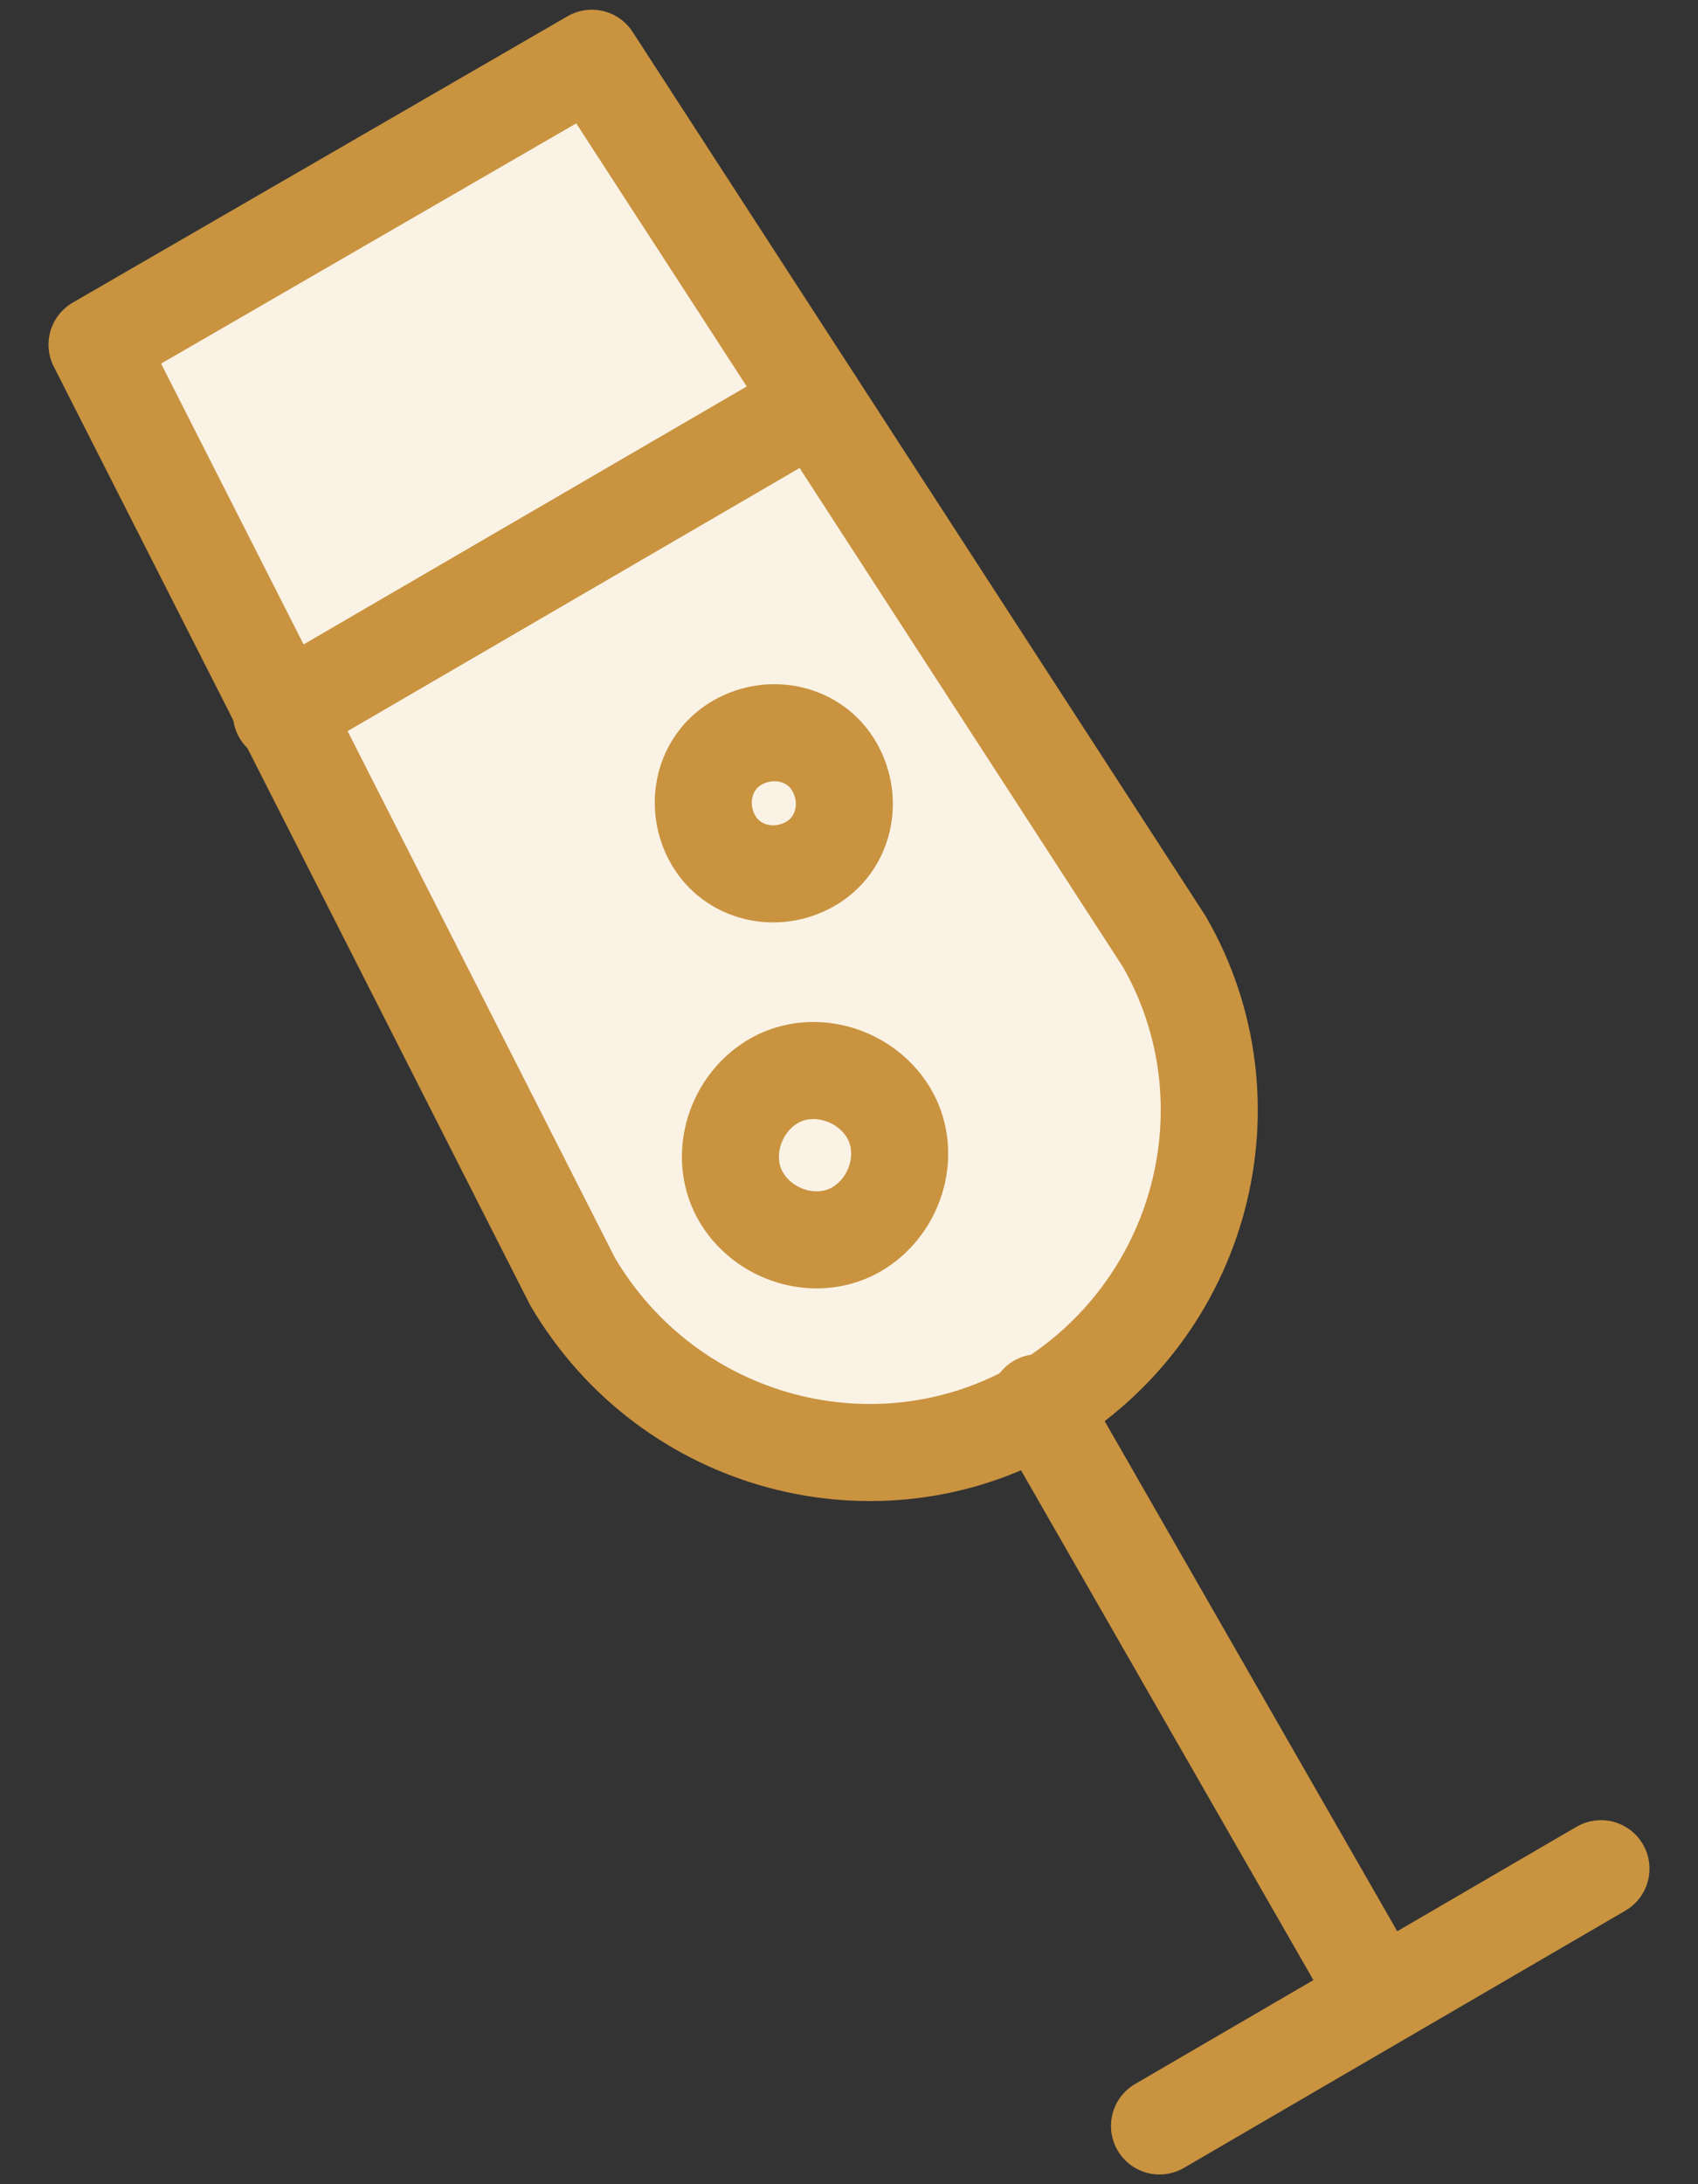 <?xml version="1.0" encoding="utf-8"?>
<!-- Generator: Adobe Illustrator 22.0.0, SVG Export Plug-In . SVG Version: 6.00 Build 0)  -->
<svg version="1.1" id="Layer_1" xmlns="http://www.w3.org/2000/svg" xmlns:xlink="http://www.w3.org/1999/xlink" x="0px" y="0px"
	 viewBox="0 0 35 45" style="enable-background:new 0 0 35 45;" xml:space="preserve">
<rect x="0" y="0" width="35" height="45" fill="#333333" stroke="none"/>
<style type="text/css">
	.st0{fill:#FAF2E5;stroke:#C99340;stroke-width:2;stroke-linecap:round;stroke-linejoin:round;stroke-miterlimit:10;}
	.st1{fill:none;stroke:#C99340;stroke-width:2;stroke-linecap:round;stroke-linejoin:round;stroke-miterlimit:10;}
</style>
<g>
	<path class="st0" d="M24,19.4c1.9,3.3,0.8,7.6-2.6,9.6c-3.3,1.9-7.6,0.8-9.6-2.6L2,7.1l10.2-5.9L24,19.4z"/>
	<line class="st1" x1="21.4" y1="28.9" x2="28.4" y2="41.1"/>
	<line class="st1" x1="23.9" y1="43.8" x2="33" y2="38.5"/>
	<line class="st1" x1="16.8" y1="8.3" x2="5.8" y2="14.7"/>
	<path class="st0" d="M18.3,22.9c0.5,0.8,0.2,1.9-0.6,2.4c-0.8,0.5-1.9,0.2-2.4-0.6c-0.5-0.8-0.2-1.9,0.6-2.4
		C16.7,21.8,17.8,22.1,18.3,22.9z"/>
	<path class="st0" d="M17.2,15.8c0.4,0.7,0.2,1.6-0.5,2c-0.7,0.4-1.6,0.2-2-0.5c-0.4-0.7-0.2-1.6,0.5-2
		C15.9,14.9,16.8,15.1,17.2,15.8z"/>
</g>
</svg>
